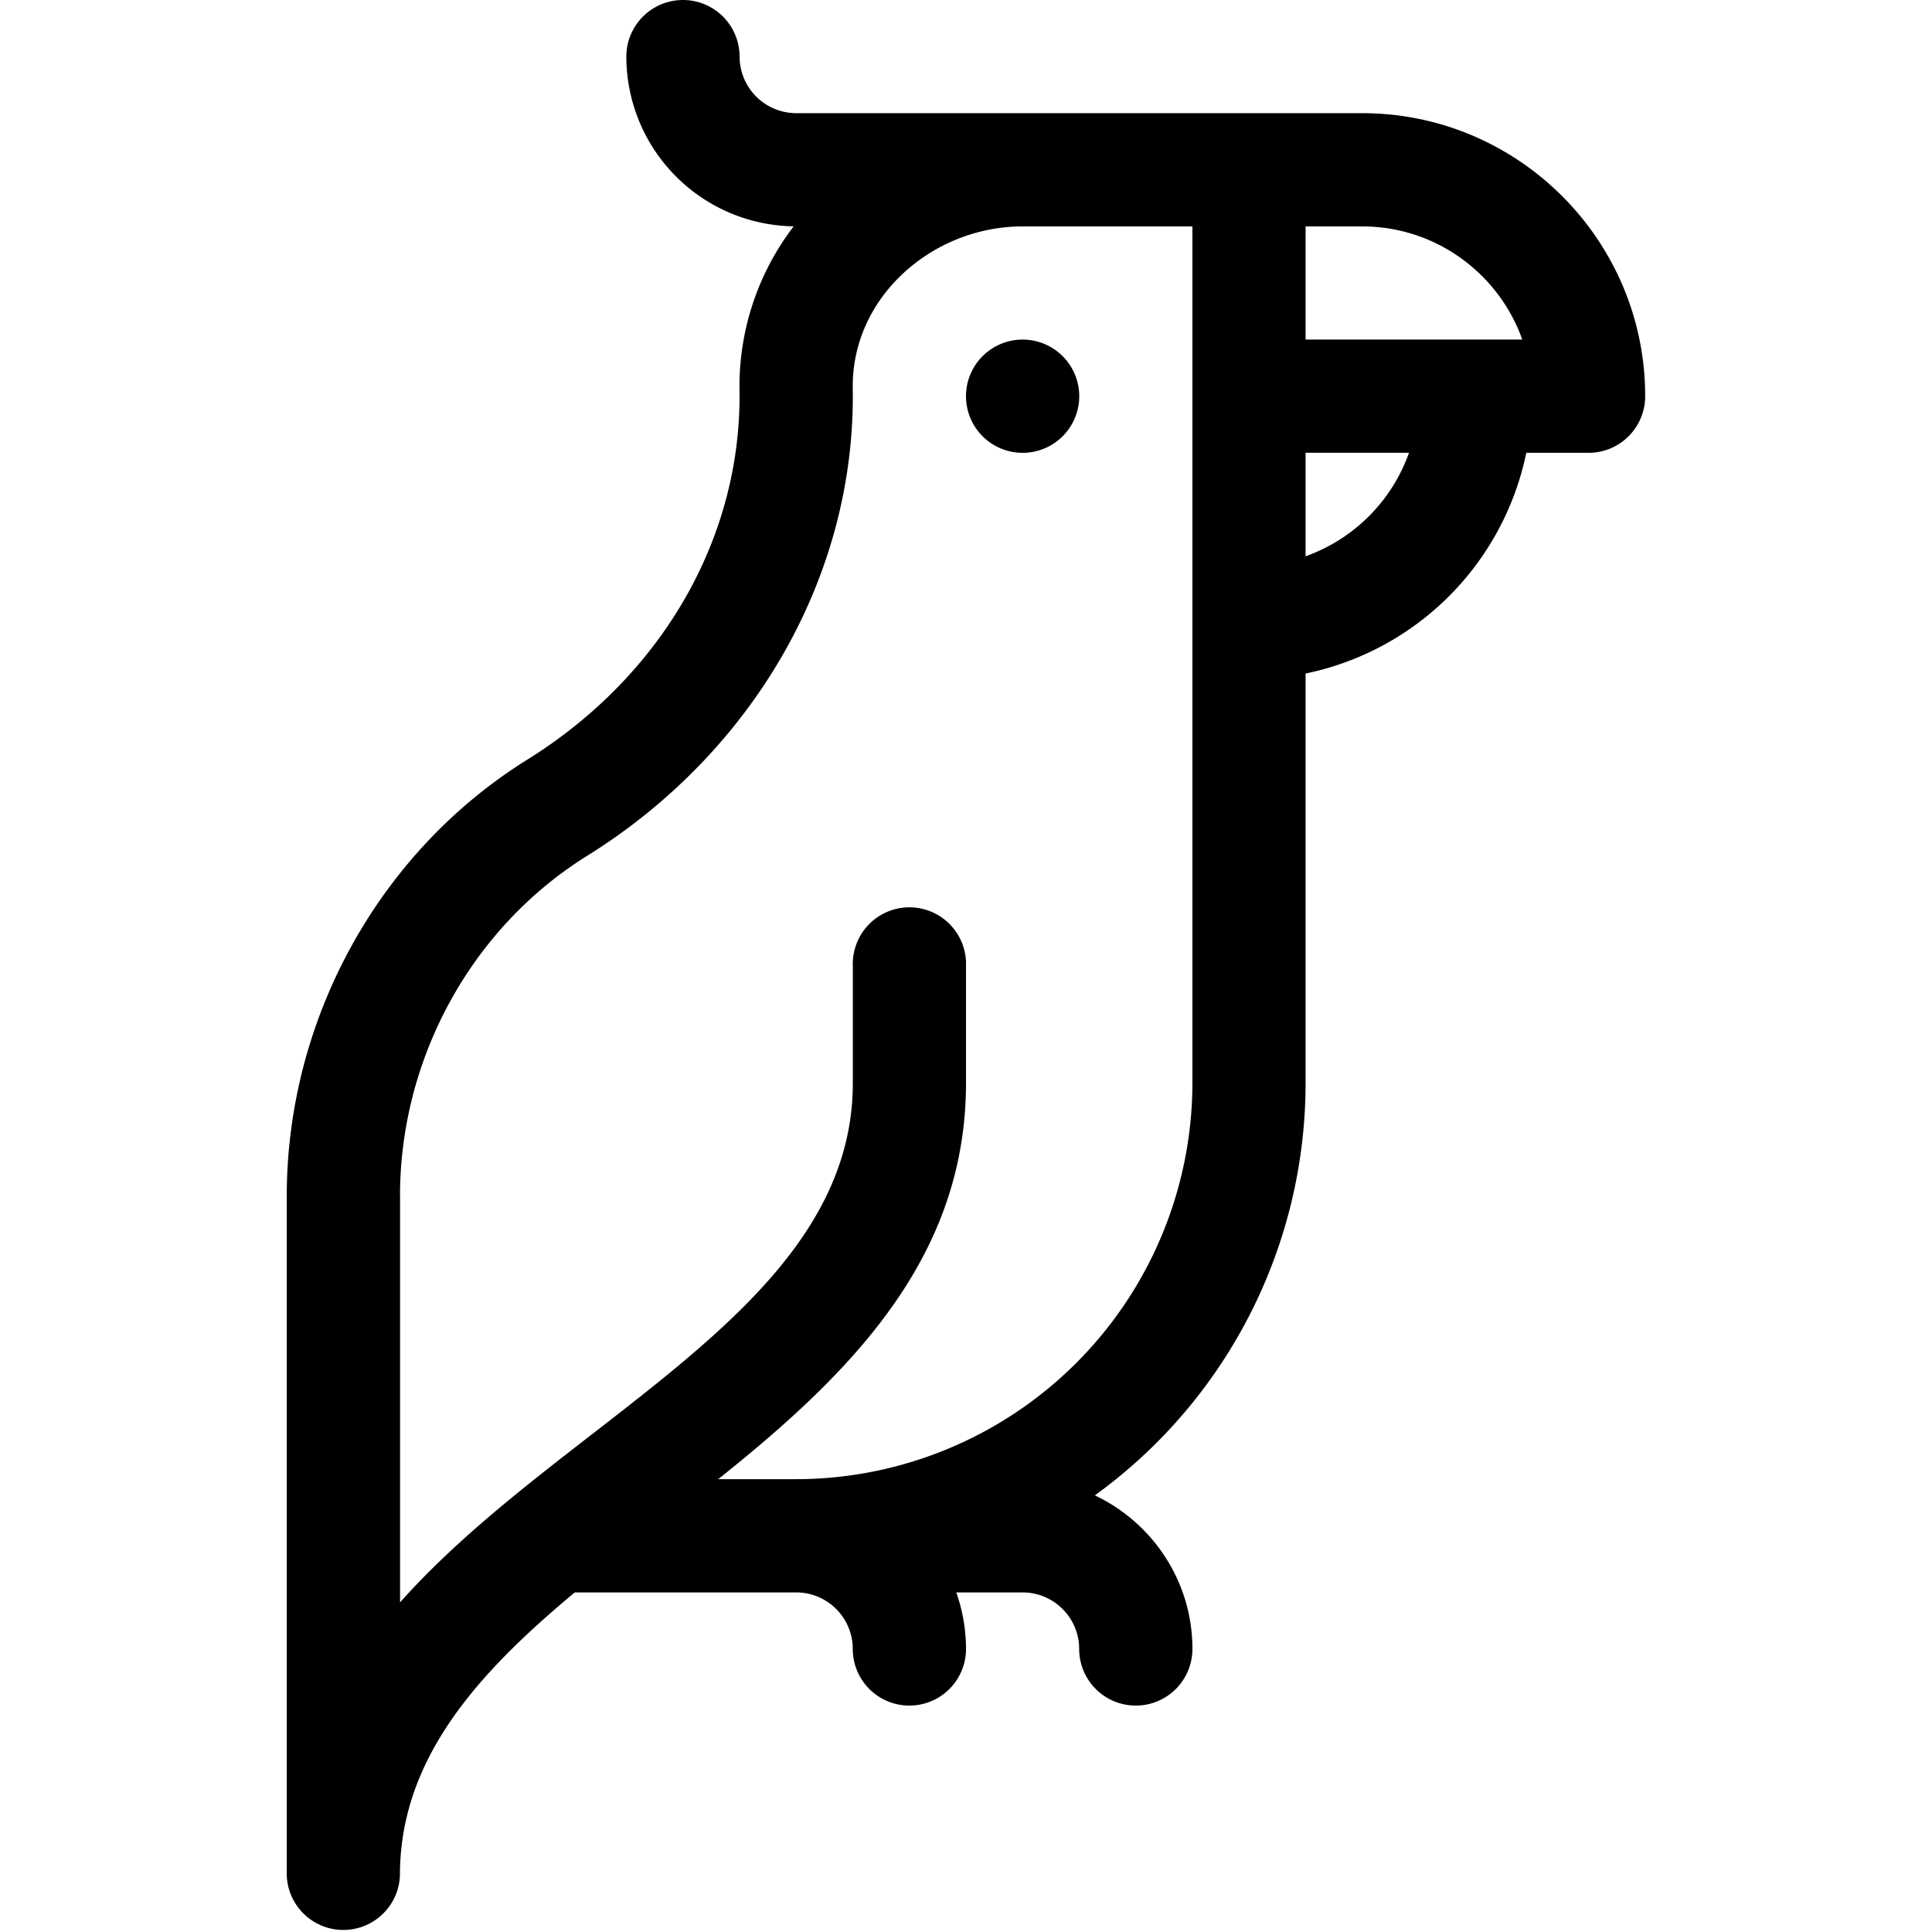 <svg xmlns="http://www.w3.org/2000/svg" width="26" height="26" viewBox="0 0 26 26" fill="none"><g clip-path="url(#clip0)" fill="currentColor"><path d="M13.762 6.094a.762.762 0 100-1.524.762.762 0 000 1.524z"></path><path d="M3.859 25.238a.762.762 0 001.523 0c0-1.565 1.039-2.714 2.353-3.808h2.98c.42 0 .761.341.761.761a.762.762 0 001.524 0c0-.267-.047-.523-.131-.761h.892c.42 0 .762.341.762.761a.762.762 0 001.524 0c0-.912-.538-1.7-1.313-2.067a6.85 6.85 0 002.836-5.55v-5.51a3.82 3.82 0 002.97-2.97h.838c.421 0 .762-.341.762-.762 0-2.1-1.708-3.809-3.808-3.809h-7.618a.763.763 0 01-.761-.761.762.762 0 00-1.524 0 2.287 2.287 0 002.252 2.284 3.539 3.539 0 00-.729 2.204c.03 1.981-1.037 3.84-2.856 4.973-1.997 1.243-3.237 3.494-3.237 5.875v9.14zm13.71-22.191h.763c.993 0 1.84.637 2.154 1.523H17.57V3.047zm0 3.046h1.393a2.296 2.296 0 01-1.392 1.393V6.093zM5.383 16.098c0-1.859.965-3.614 2.519-4.581 2.232-1.39 3.614-3.759 3.574-6.29-.019-1.226 1.071-2.18 2.286-2.18h2.285v11.527a5.338 5.338 0 01-5.332 5.332h-1.05C11.479 18.46 13 16.911 13 14.574V13a.762.762 0 10-1.523 0v1.574c0 2.007-1.707 3.33-3.513 4.73-.898.696-1.838 1.425-2.58 2.26v-5.466z"></path></g><defs><clipPath id="clip0"><path fill="currentColor" d="M0 0h26v26H0z"></path></clipPath></defs></svg>